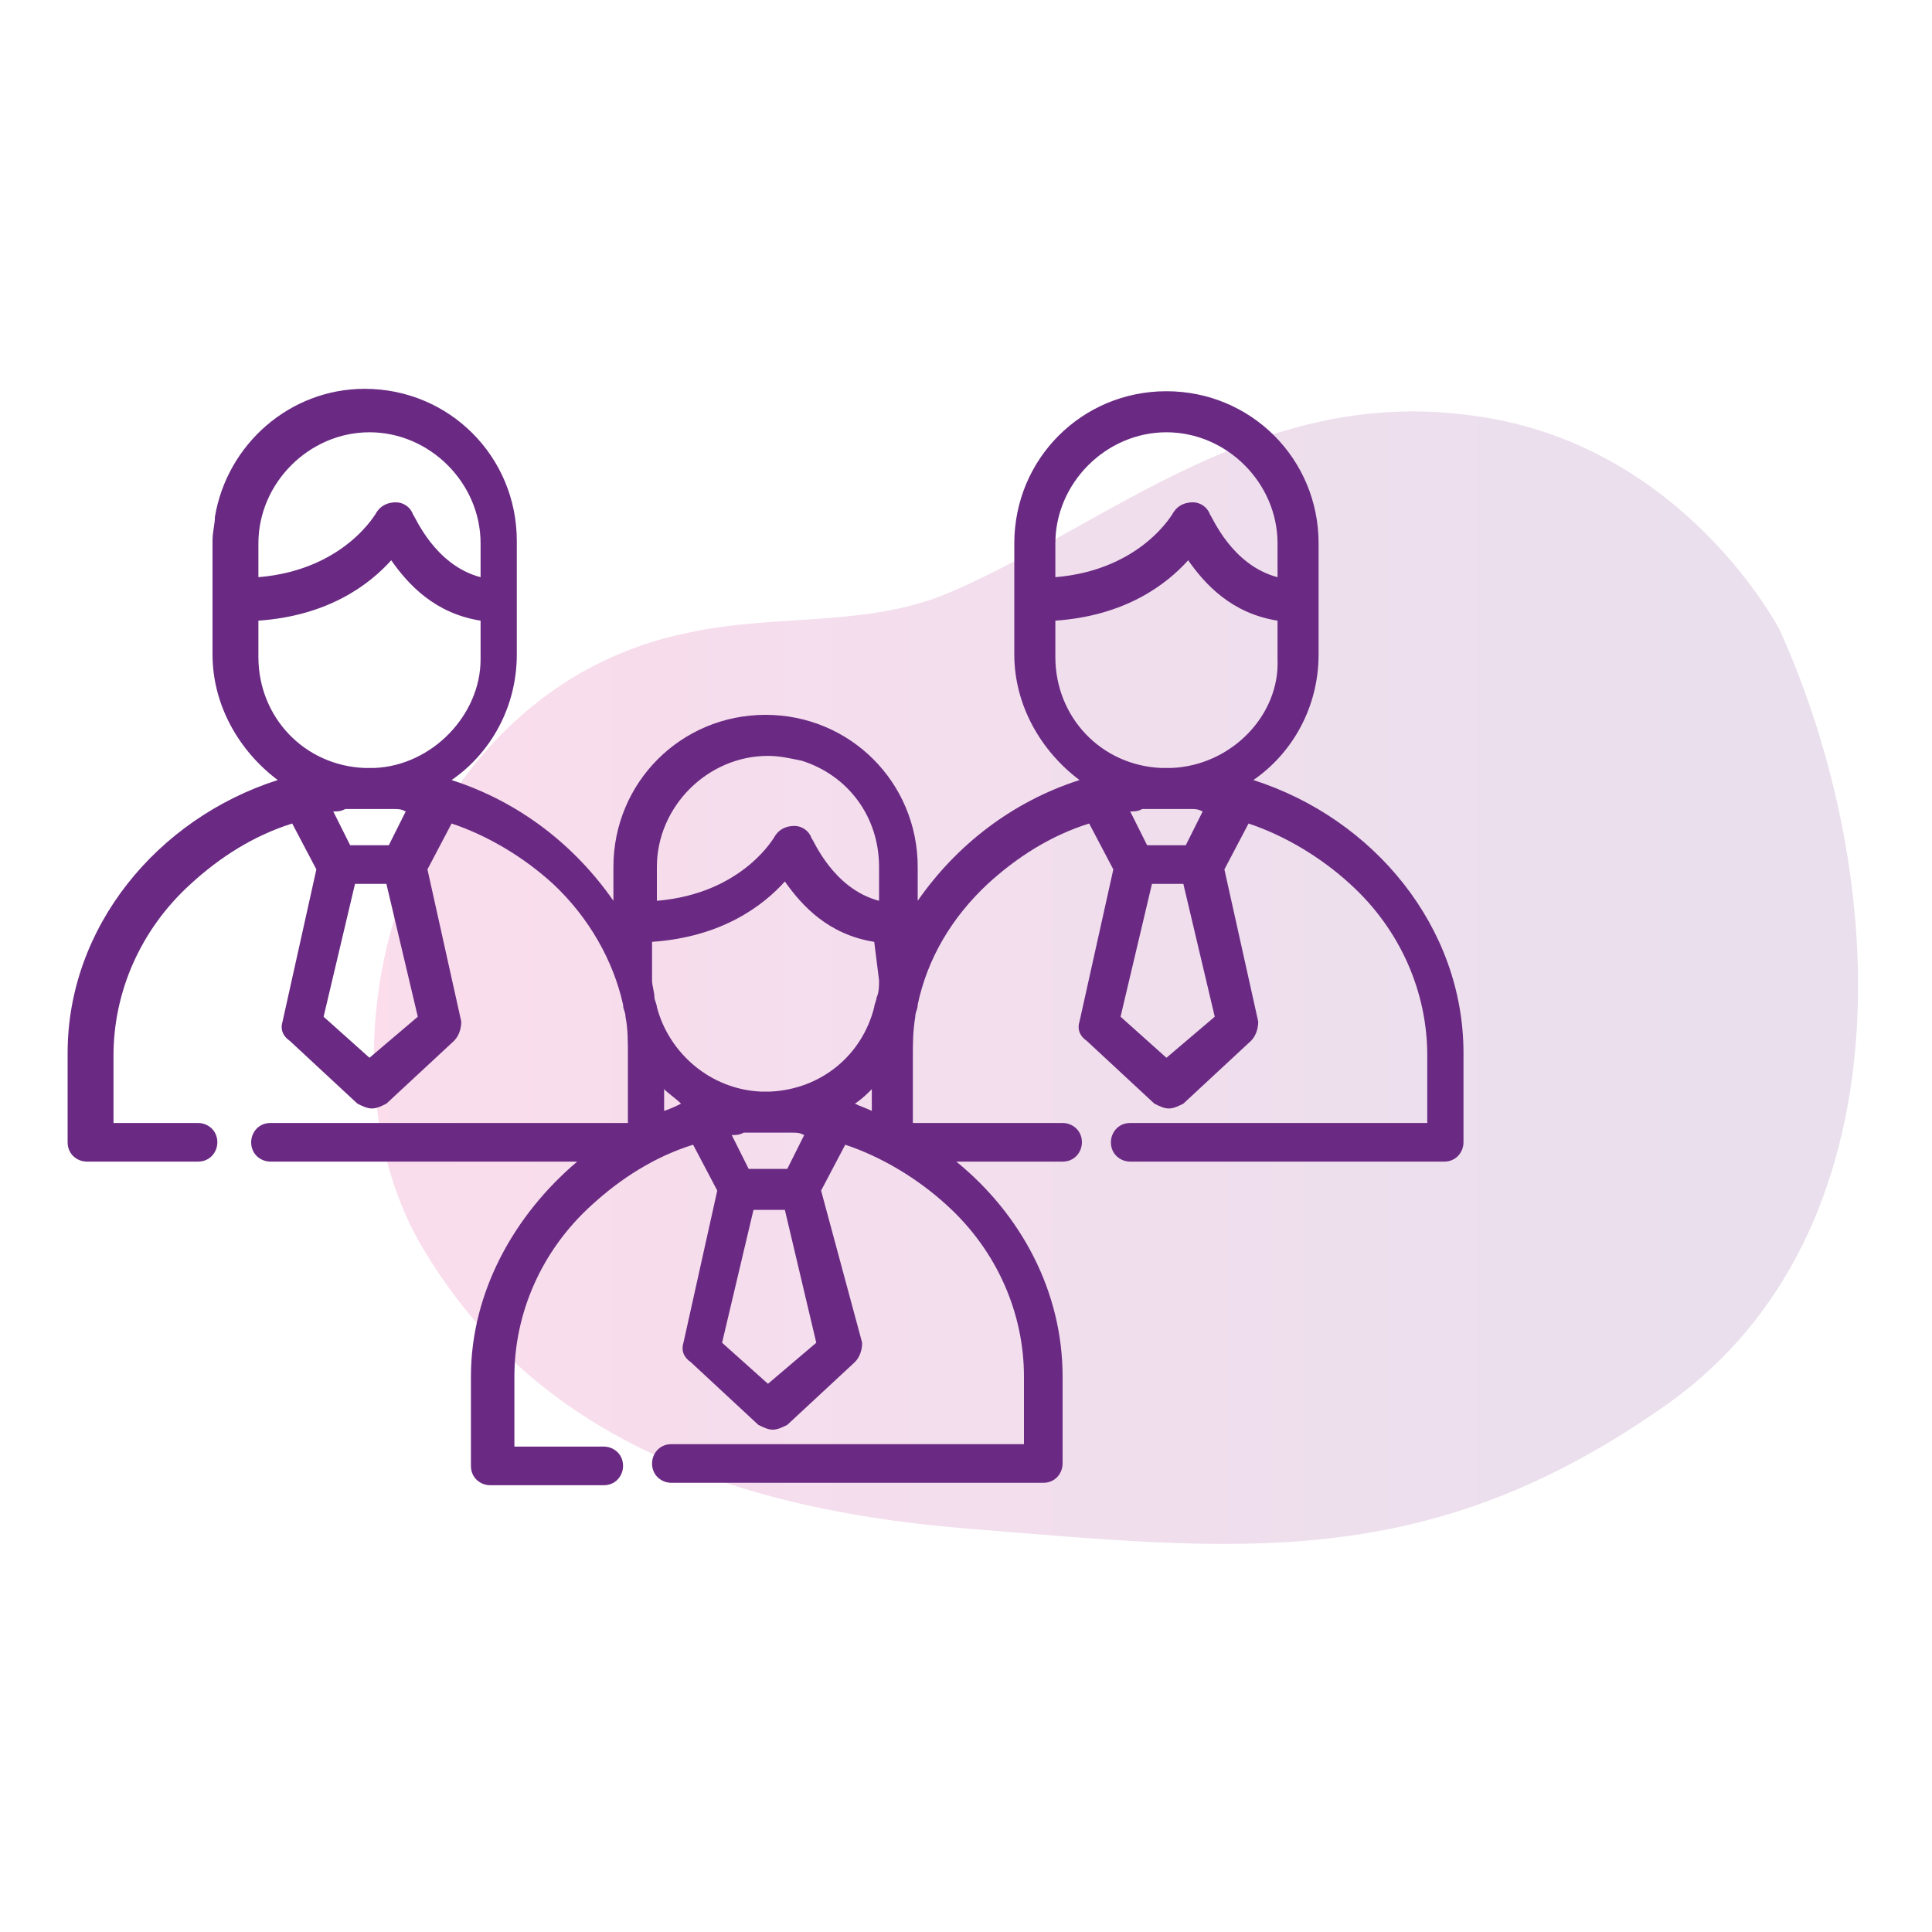 <?xml version="1.0" encoding="utf-8"?>
<!-- Generator: Adobe Illustrator 24.2.3, SVG Export Plug-In . SVG Version: 6.00 Build 0)  -->
<svg version="1.1" id="Capa_1" xmlns="http://www.w3.org/2000/svg" xmlns:xlink="http://www.w3.org/1999/xlink" x="0px" y="0px"
	 width="80px" height="80px" viewBox="0 0 80 80" style="enable-background:new 0 0 80 80;" xml:space="preserve">
<style type="text/css">
	.st0{opacity:0.15;}
	.st1{fill:url(#SVGID_1_);}
	.st2{fill:#6A2A83;}
</style>
<g>
	<g>
		<g class="st0">
			<linearGradient id="SVGID_1_" gradientUnits="userSpaceOnUse" x1="15.449" y1="40.415" x2="76.95" y2="40.415">
				<stop  offset="0" style="stop-color:#E21982"/>
				<stop  offset="0.453" style="stop-color:#A52283"/>
				<stop  offset="0.815" style="stop-color:#7A2883"/>
				<stop  offset="1" style="stop-color:#6A2A83"/>
			</linearGradient>
			<path class="st1" d="M73.7,26.1c0,0-4-7.8-12.8-8.9c-8.8-1.2-15,4.5-21.5,7.3c-3.4,1.5-7.3,0.9-10.9,1.7
				c-11.5,2.3-15.9,16.9-11.1,25.3c4.2,7.2,11.5,10.9,22.7,11.8c11.2,0.9,19,1.9,29-5.2C79,51,78.3,36.3,73.7,26.1z"/>
		</g>
	</g>
	<g>
		<g>
			<path class="st2" d="M51.9,32.3c1.6-1.1,2.7-3,2.7-5.2v-2.3v-2.3c0-3.5-2.8-6.3-6.3-6.3s-6.3,2.8-6.3,6.3v2.3v2.3
				c0,2.1,1.1,4,2.7,5.2c-2.8,0.9-5.1,2.7-6.7,5v-1.4c0-3.5-2.8-6.3-6.3-6.3s-6.3,2.8-6.3,6.3v1.4c-1.6-2.3-3.9-4.1-6.7-5
				c1.6-1.1,2.7-3,2.7-5.2v-4.7c0-3.5-2.8-6.3-6.3-6.3c-3.1,0-5.7,2.3-6.2,5.3c0,0.3-0.1,0.6-0.1,1v4.7c0,2.1,1.1,4,2.7,5.2
				c-5,1.6-8.7,6.1-8.7,11.3v3.7c0,0.5,0.4,0.8,0.8,0.8h4.6c0.5,0,0.8-0.4,0.8-0.8c0-0.5-0.4-0.8-0.8-0.8H4.7v-2.8
				c0-2.6,1.1-5.2,3.2-7.1c1.2-1.1,2.6-2,4.2-2.5l1,1.9l-1.4,6.3c-0.1,0.3,0,0.6,0.3,0.8l2.8,2.6c0.2,0.1,0.4,0.2,0.6,0.2
				c0.2,0,0.4-0.1,0.6-0.2l2.8-2.6c0.2-0.2,0.3-0.5,0.3-0.8l-1.4-6.3l1-1.9c1.5,0.5,3,1.4,4.2,2.5c1.5,1.4,2.5,3.2,2.9,5
				c0,0.2,0.1,0.3,0.1,0.5c0.1,0.5,0.1,1,0.1,1.6v2.8H11.2c-0.5,0-0.8,0.4-0.8,0.8c0,0.5,0.4,0.8,0.8,0.8h12.7
				c-2.6,2.2-4.4,5.4-4.4,8.9v3.7c0,0.5,0.4,0.8,0.8,0.8H25c0.5,0,0.8-0.4,0.8-0.8c0-0.5-0.4-0.8-0.8-0.8h-3.7V57
				c0-2.6,1.1-5.2,3.2-7.1c1.2-1.1,2.6-2,4.2-2.5l1,1.9l-1.4,6.3c-0.1,0.3,0,0.6,0.3,0.8l2.8,2.6c0.2,0.1,0.4,0.2,0.6,0.2
				c0.2,0,0.4-0.1,0.6-0.2l2.8-2.6c0.2-0.2,0.3-0.5,0.3-0.8L34,49.3l1-1.9c1.5,0.5,3,1.4,4.2,2.5c2.1,1.9,3.2,4.5,3.2,7.1v2.8H27.8
				c-0.5,0-0.8,0.4-0.8,0.8c0,0.5,0.4,0.8,0.8,0.8h15.4c0.5,0,0.8-0.4,0.8-0.8V57c0-3.5-1.7-6.7-4.4-8.9H44c0.5,0,0.8-0.4,0.8-0.8
				c0-0.5-0.4-0.8-0.8-0.8h-6.2v-2.8c0-0.5,0-1,0.1-1.6c0-0.2,0.1-0.3,0.1-0.5c0.4-1.9,1.4-3.6,2.9-5c1.2-1.1,2.6-2,4.2-2.5l1,1.9
				l-1.4,6.3c-0.1,0.3,0,0.6,0.3,0.8l2.8,2.6c0.2,0.1,0.4,0.2,0.6,0.2s0.4-0.1,0.6-0.2l2.8-2.6c0.2-0.2,0.3-0.5,0.3-0.8l-1.4-6.3
				l1-1.9c1.5,0.5,3,1.4,4.2,2.5c2.1,1.9,3.2,4.5,3.2,7.1v2.8H46.8c-0.5,0-0.8,0.4-0.8,0.8c0,0.5,0.4,0.8,0.8,0.8h13
				c0.5,0,0.8-0.4,0.8-0.8v-3.7C60.6,38.4,56.9,33.9,51.9,32.3z M10.7,22.5c0-2.5,2.1-4.6,4.6-4.6s4.6,2.1,4.6,4.6v1.4
				c-1.9-0.5-2.7-2.5-2.8-2.6c-0.1-0.3-0.4-0.5-0.7-0.5c-0.3,0-0.6,0.1-0.8,0.4c0,0-1.3,2.4-4.9,2.7L10.7,22.5z M15.3,43.8l-1.9-1.7
				l1.3-5.5h1.3l1.3,5.5L15.3,43.8z M13.8,33.6c0.2,0,0.3,0,0.5-0.1c0,0,0,0,0.1,0c0.1,0,0.3,0,0.4,0c0,0,0.1,0,0.1,0
				c0.1,0,0.2,0,0.3,0c0,0,0.1,0,0.1,0s0.1,0,0.1,0c0.1,0,0.2,0,0.3,0c0,0,0.1,0,0.1,0c0.1,0,0.3,0,0.4,0c0,0,0,0,0.1,0
				c0.2,0,0.3,0,0.5,0.1L16.1,35h-1.6L13.8,33.6z M15.5,31.8c-0.1,0-0.1,0-0.2,0c0,0,0,0,0,0h0c-0.1,0-0.1,0-0.2,0
				c-2.5-0.1-4.4-2.1-4.4-4.6v-1.5c2.9-0.2,4.6-1.5,5.5-2.5c0.7,1,1.8,2.2,3.7,2.5v1.6C19.9,29.6,17.9,31.7,15.5,31.8z M27.2,35.9
				L27.2,35.9c0-2.5,2.1-4.6,4.6-4.6c0.5,0,0.9,0.1,1.4,0.2c1.9,0.6,3.2,2.3,3.2,4.4v1.4c-1.9-0.5-2.7-2.5-2.8-2.6
				c-0.1-0.3-0.4-0.5-0.7-0.5c-0.3,0-0.6,0.1-0.8,0.4c0,0-1.3,2.4-4.9,2.7L27.2,35.9L27.2,35.9z M27.5,46v-0.9
				c0.2,0.2,0.5,0.4,0.7,0.6C28,45.8,27.8,45.9,27.5,46z M31.8,57.3l-1.9-1.7l1.3-5.5h1.3l1.3,5.5L31.8,57.3z M30.3,47
				c0.2,0,0.3,0,0.5-0.1c0,0,0,0,0.1,0c0.1,0,0.3,0,0.4,0c0,0,0.1,0,0.1,0c0.1,0,0.2,0,0.3,0c0,0,0.1,0,0.1,0s0.1,0,0.1,0
				c0.1,0,0.2,0,0.3,0c0,0,0.1,0,0.1,0c0.1,0,0.3,0,0.4,0c0,0,0,0,0.1,0c0.2,0,0.3,0,0.5,0.1l-0.7,1.4H31L30.3,47z M36.1,46
				c-0.2-0.1-0.5-0.2-0.7-0.3c0.3-0.2,0.5-0.4,0.7-0.6V46z M36.4,40.6c0,0.2,0,0.5-0.1,0.7c0,0.1-0.1,0.3-0.1,0.4
				c-0.5,2-2.2,3.4-4.3,3.5c-0.1,0-0.1,0-0.2,0c0,0,0,0,0,0c-0.1,0-0.1,0-0.2,0c-2.1-0.1-3.8-1.6-4.3-3.5c0-0.1-0.1-0.3-0.1-0.4
				c0-0.2-0.1-0.5-0.1-0.7V39c2.9-0.2,4.6-1.5,5.5-2.5c0.7,1,1.8,2.2,3.7,2.5L36.4,40.6L36.4,40.6z M43.7,22.5
				c0-2.5,2.1-4.6,4.6-4.6s4.6,2.1,4.6,4.6v1.4c-1.9-0.5-2.7-2.5-2.8-2.6c-0.1-0.3-0.4-0.5-0.7-0.5c-0.3,0-0.6,0.1-0.8,0.4
				c0,0-1.3,2.4-4.9,2.7L43.7,22.5L43.7,22.5z M48.3,43.8l-1.9-1.7l1.3-5.5H49l1.3,5.5L48.3,43.8z M46.8,33.6c0.2,0,0.3,0,0.5-0.1
				c0,0,0,0,0.1,0c0.1,0,0.3,0,0.4,0c0,0,0.1,0,0.1,0c0.1,0,0.2,0,0.3,0c0,0,0.1,0,0.1,0c0,0,0.1,0,0.1,0c0.1,0,0.2,0,0.3,0
				c0,0,0.1,0,0.1,0c0.1,0,0.3,0,0.4,0c0,0,0,0,0.1,0c0.2,0,0.3,0,0.5,0.1L49.1,35h-1.6L46.8,33.6z M48.5,31.8c-0.1,0-0.1,0-0.2,0
				c0,0,0,0,0,0h0c-0.1,0-0.1,0-0.2,0c-2.5-0.1-4.4-2.1-4.4-4.6v-1.5c2.9-0.2,4.6-1.5,5.5-2.5c0.7,1,1.8,2.2,3.7,2.5v1.6
				C53,29.6,51,31.7,48.5,31.8z"/>
		</g>
	</g>
</g>
</svg>
